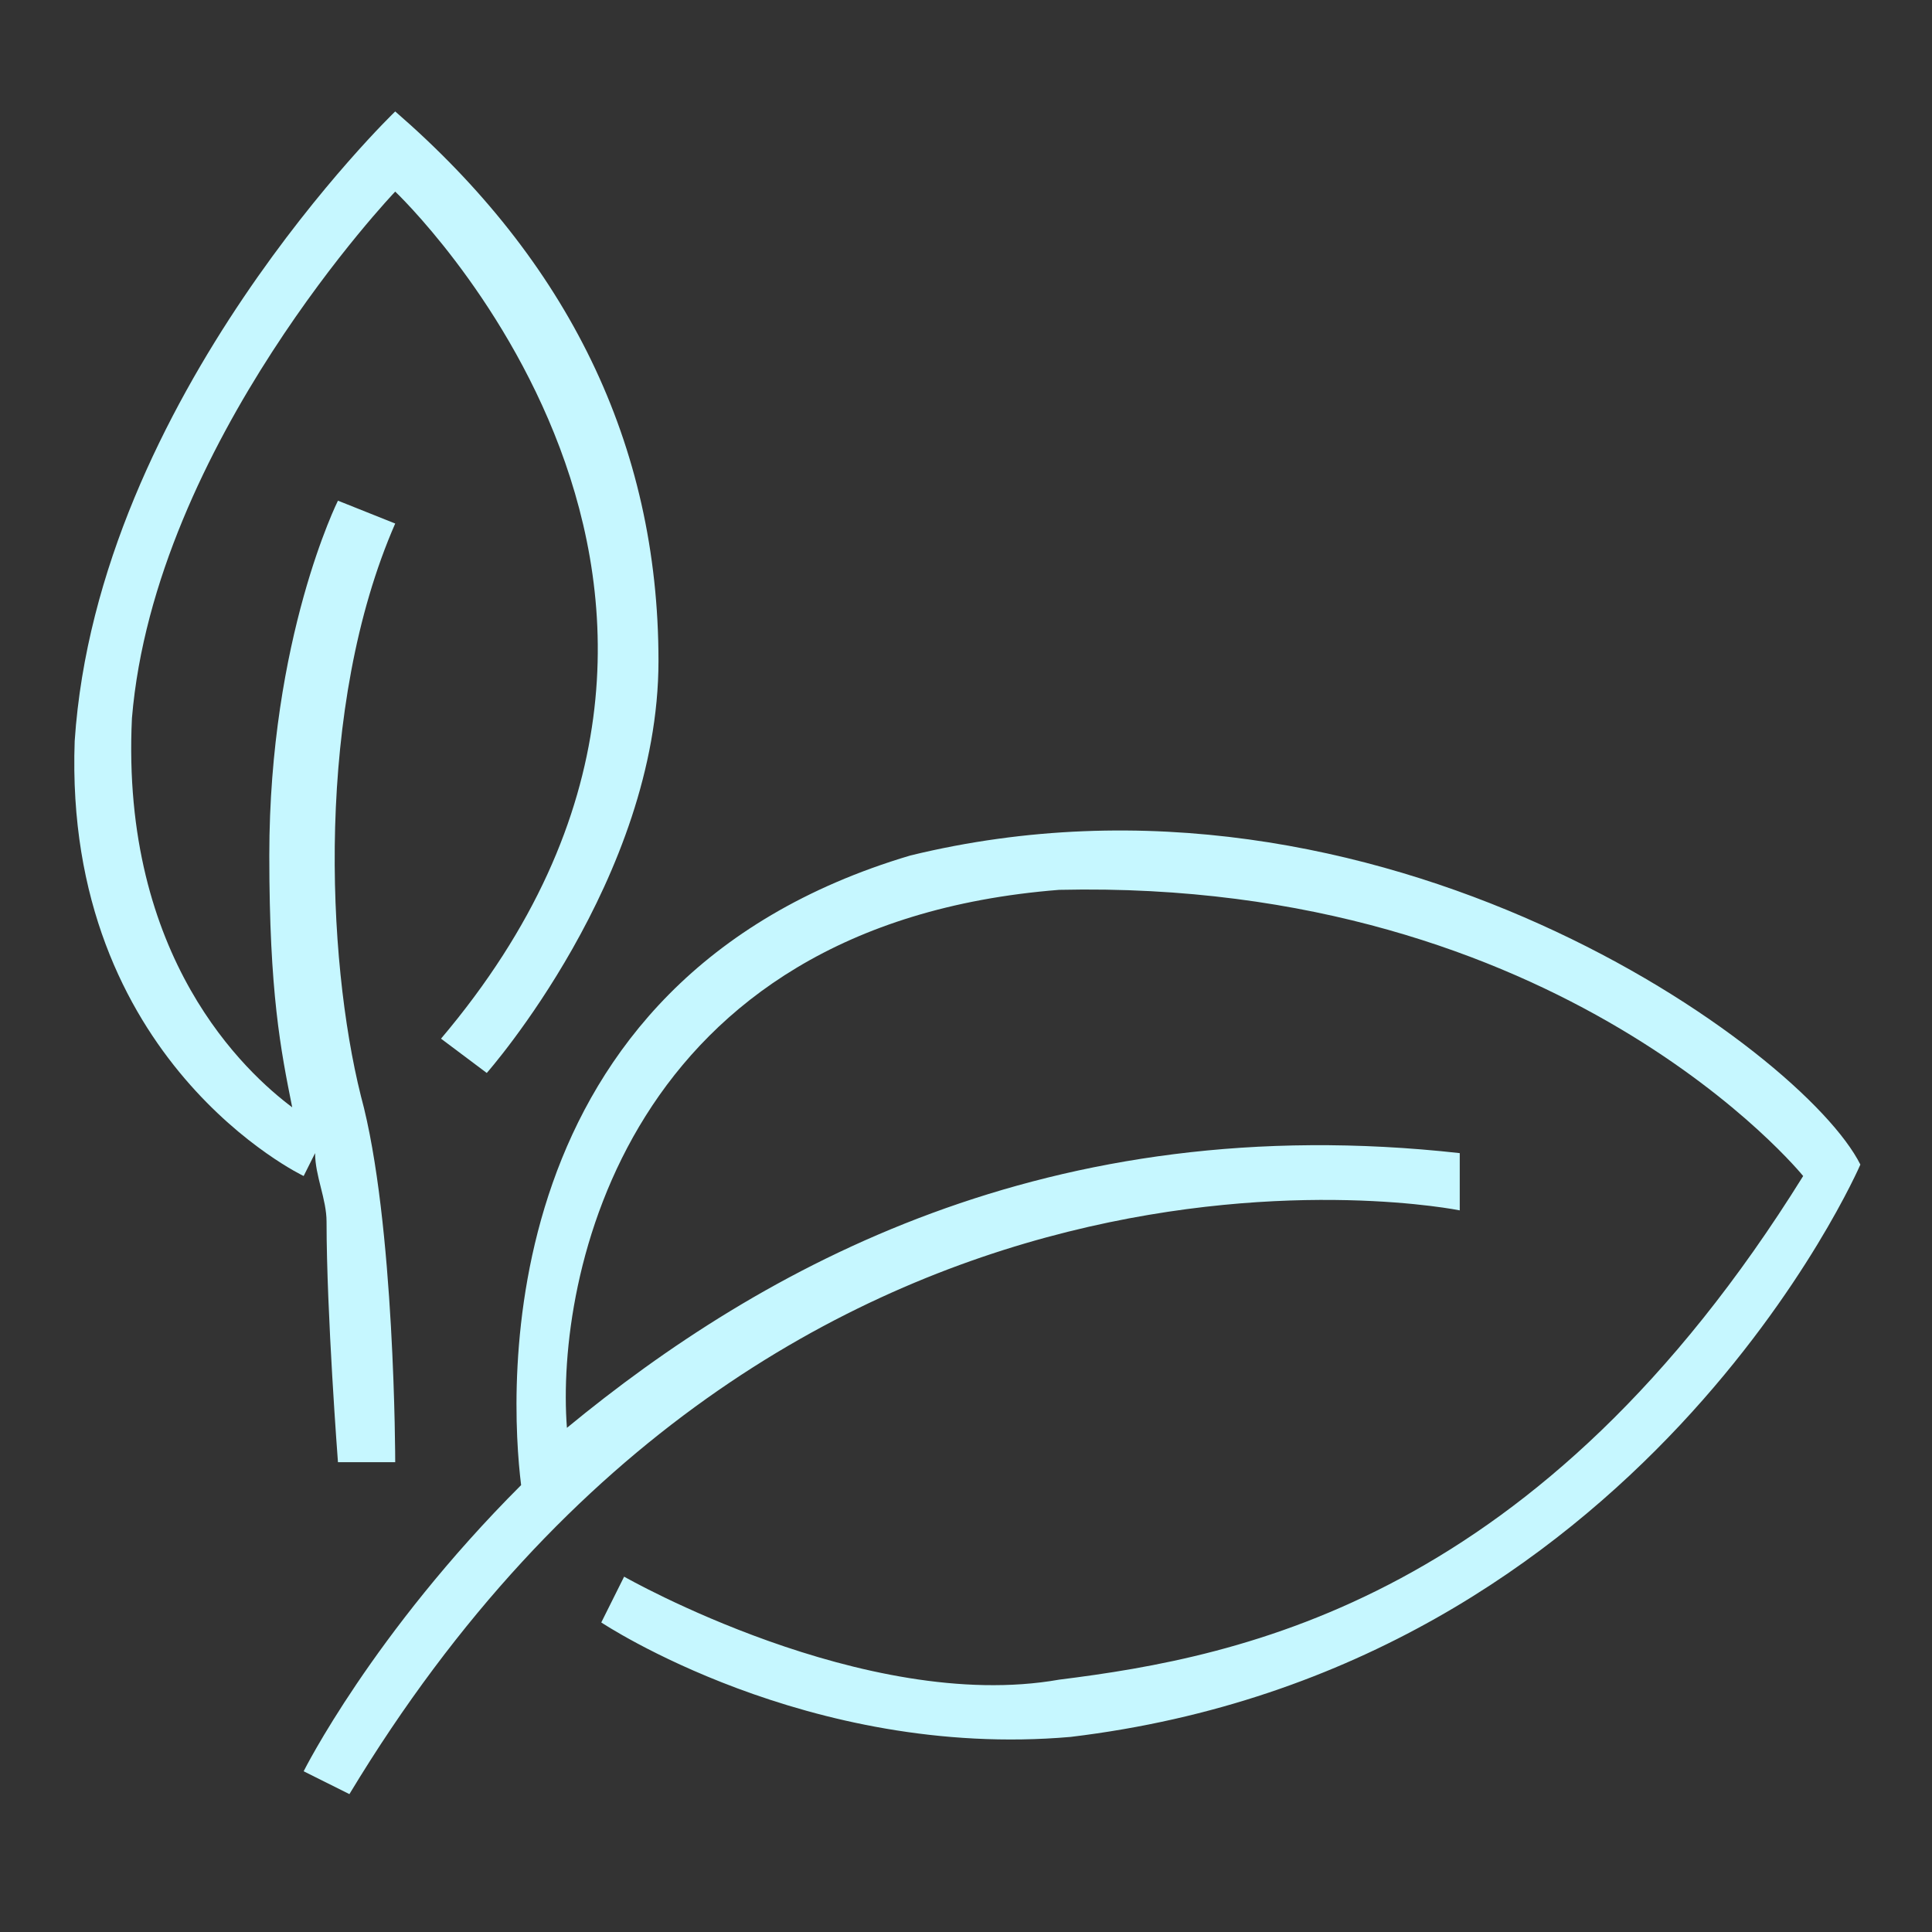<svg width="41" height="41" viewBox="0 0 41 41" fill="none" xmlns="http://www.w3.org/2000/svg">
    <rect x="0" y="0" width="41" height="41" fill="#333333" stroke="none"/>
    <path d="M6.687 24.471C6.687 24.957 6.93 25.443 6.93 25.928C6.93 27.872 7.172 31.03 7.172 31.03H8.387C8.387 31.03 8.387 25.928 7.658 23.256C6.93 20.341 6.687 14.997 8.387 11.11L7.172 10.625C7.172 10.625 5.715 13.54 5.715 18.155C5.715 21.07 5.958 22.285 6.201 23.499C5.229 22.77 2.557 20.341 2.8 15.24C3.286 9.41 8.387 4.066 8.387 4.066C8.387 4.066 17.375 12.568 9.359 22.042L10.33 22.77C10.33 22.77 13.974 18.641 13.974 14.025C13.974 9.41 12.031 5.523 8.387 2.365C8.387 2.365 2.071 8.438 1.585 15.726C1.342 22.528 6.444 24.957 6.444 24.957L6.687 24.471Z"
          fill="#C6F7FF"/>
    <path d="M19.318 18.155C10.33 20.827 10.816 29.572 11.059 31.516C7.901 34.673 6.444 37.589 6.444 37.589L7.415 38.074C16.646 22.77 30.978 25.686 30.978 25.686V24.471C22.233 23.499 16.16 26.9 12.031 30.301C11.788 27.143 13.245 19.613 22.476 18.884C33.165 18.641 38.266 24.957 38.266 24.957C32.679 33.945 26.363 35.159 22.476 35.645C18.347 36.374 13.245 33.459 13.245 33.459L12.76 34.431C12.76 34.431 17.132 37.346 22.719 36.86C34.865 35.402 39.48 24.714 39.48 24.714C38.266 22.285 29.278 15.726 19.318 18.155Z"
          fill="#C6F7FF"/>
</svg>
